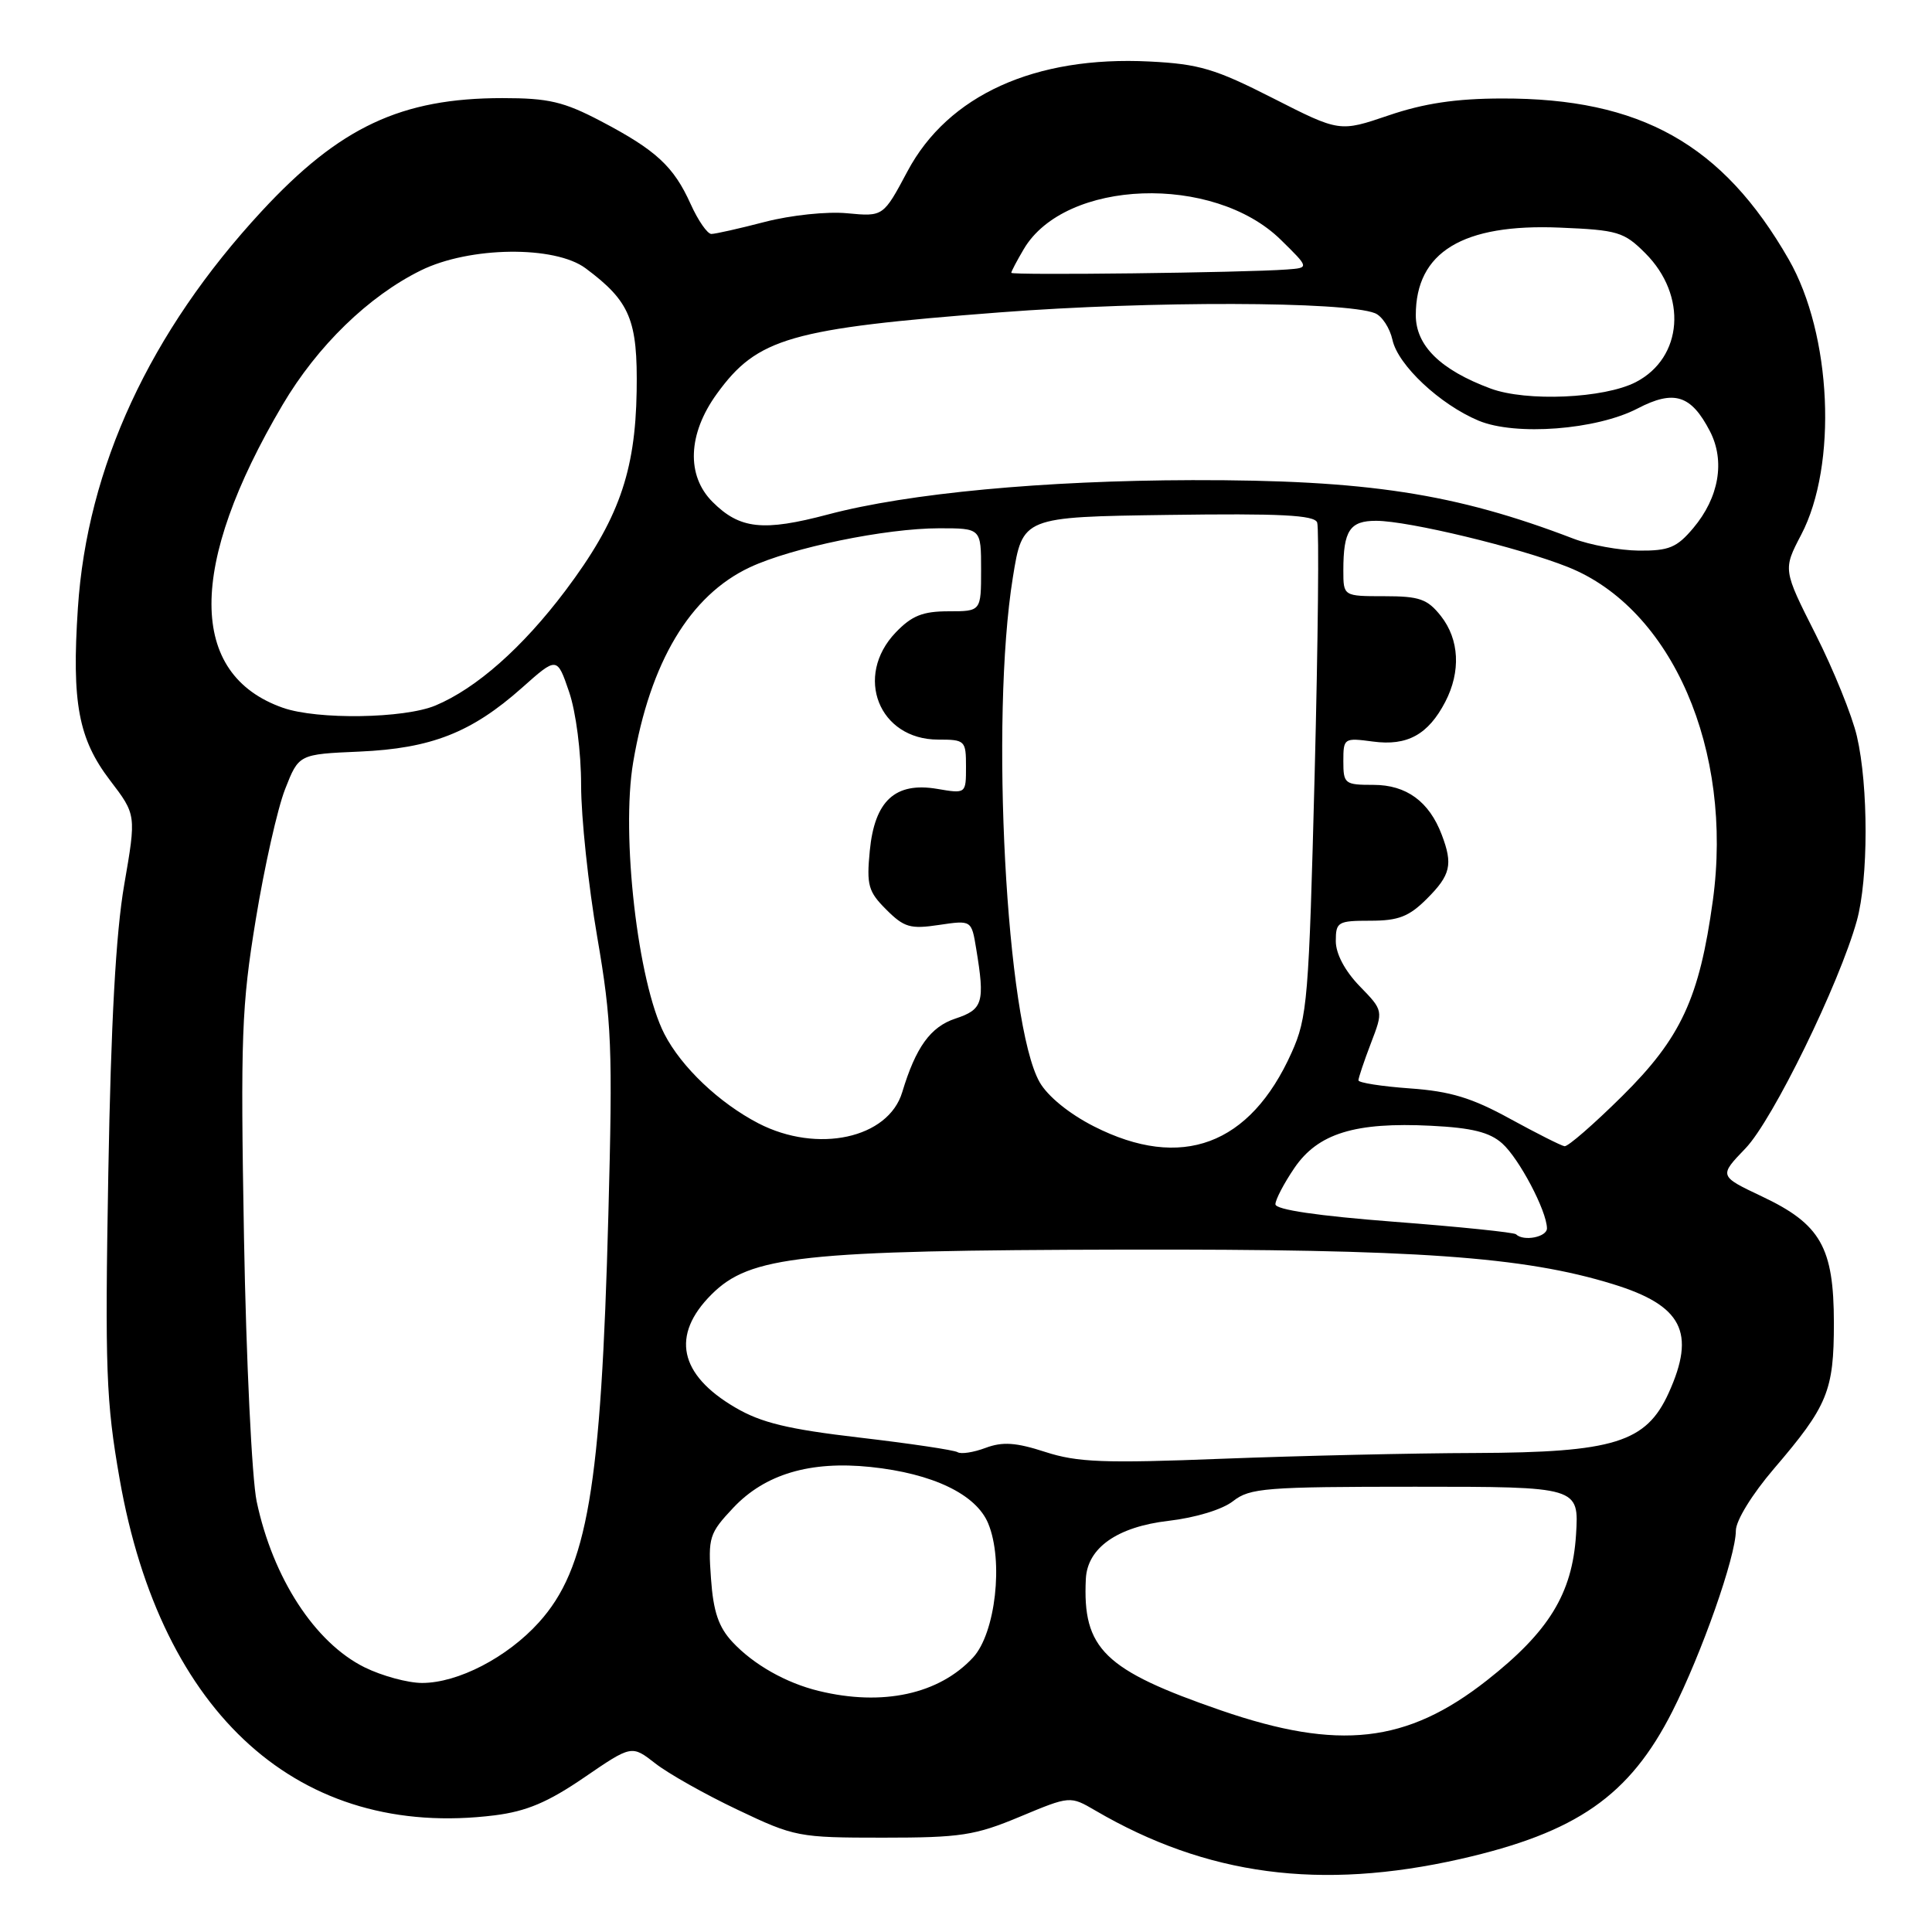 <?xml version="1.0" encoding="UTF-8" standalone="no"?>
<!DOCTYPE svg PUBLIC "-//W3C//DTD SVG 1.1//EN" "http://www.w3.org/Graphics/SVG/1.1/DTD/svg11.dtd" >
<svg xmlns="http://www.w3.org/2000/svg" xmlns:xlink="http://www.w3.org/1999/xlink" version="1.1" viewBox="0 0 256 256">
 <g >
 <path fill="currentColor"
d=" M 193.50 246.33 C 208.92 242.83 215.92 237.96 221.59 226.78 C 225.48 219.10 230.00 206.26 230.01 202.82 C 230.01 201.49 232.16 198.00 235.05 194.62 C 242.19 186.28 243.00 184.31 243.00 175.30 C 242.99 165.27 241.25 162.21 233.46 158.53 C 227.76 155.83 227.76 155.83 231.29 152.16 C 234.89 148.42 243.72 130.36 246.04 122.00 C 247.58 116.45 247.59 104.18 246.05 97.56 C 245.42 94.84 242.96 88.76 240.58 84.05 C 236.25 75.48 236.25 75.48 238.67 70.85 C 243.50 61.63 242.72 44.32 237.02 34.38 C 228.26 19.10 217.38 13.00 199.00 13.05 C 192.90 13.06 188.67 13.70 184.00 15.29 C 177.50 17.50 177.50 17.50 168.69 13.02 C 161.03 9.12 158.90 8.48 152.32 8.15 C 137.15 7.38 125.62 12.61 120.25 22.69 C 117.04 28.71 117.04 28.71 112.27 28.26 C 109.60 28.00 104.80 28.51 101.36 29.40 C 97.98 30.28 94.78 31.00 94.26 31.00 C 93.73 31.00 92.50 29.22 91.52 27.05 C 89.27 22.05 86.94 19.90 79.65 16.07 C 74.69 13.47 72.70 13.00 66.58 13.00 C 53.15 13.00 45.00 16.83 34.67 27.99 C 19.86 43.99 11.54 61.95 10.32 80.57 C 9.49 93.12 10.39 97.91 14.58 103.40 C 18.06 107.96 18.06 107.96 16.46 117.23 C 15.35 123.62 14.70 135.52 14.35 155.50 C 13.90 181.50 14.05 185.69 15.85 195.96 C 21.34 227.28 39.72 243.76 65.55 240.54 C 69.77 240.01 72.62 238.80 77.40 235.53 C 83.70 231.22 83.70 231.22 86.83 233.66 C 88.55 235.01 93.45 237.77 97.73 239.80 C 105.29 243.40 105.81 243.50 117.00 243.50 C 127.31 243.50 129.19 243.21 135.15 240.72 C 141.79 237.95 141.79 237.95 145.15 239.91 C 159.89 248.52 174.96 250.52 193.50 246.33 Z  M 161.80 226.64 C 146.30 221.29 143.42 218.49 143.88 209.20 C 144.09 205.09 148.05 202.31 154.83 201.52 C 158.43 201.10 161.98 200.02 163.40 198.90 C 165.61 197.17 167.70 197.00 187.52 197.00 C 209.23 197.00 209.23 197.00 208.83 203.39 C 208.33 211.16 205.24 216.20 197.02 222.66 C 186.41 231.00 177.40 232.01 161.80 226.64 Z  M 108.50 224.06 C 104.16 223.01 99.85 220.57 97.06 217.58 C 95.22 215.61 94.52 213.57 94.21 209.17 C 93.81 203.70 93.98 203.17 97.17 199.78 C 101.37 195.33 107.34 193.55 115.34 194.38 C 123.59 195.24 129.34 198.00 130.94 201.86 C 133.00 206.82 131.91 216.39 128.94 219.62 C 124.44 224.49 116.95 226.12 108.50 224.06 Z  M 48.31 220.93 C 41.73 217.67 36.16 209.11 34.01 198.95 C 33.38 195.95 32.62 180.23 32.33 164.00 C 31.86 137.33 32.01 133.29 33.89 121.84 C 35.03 114.87 36.78 107.10 37.78 104.56 C 39.59 99.94 39.59 99.94 47.63 99.59 C 57.14 99.17 62.47 97.08 69.16 91.14 C 73.81 87.00 73.81 87.00 75.41 91.68 C 76.32 94.36 77.00 99.63 77.00 104.05 C 77.00 108.29 77.96 117.32 79.13 124.12 C 81.06 135.36 81.20 138.75 80.61 161.00 C 79.65 197.21 77.84 207.86 71.40 214.98 C 67.21 219.62 60.69 223.00 55.93 223.00 C 54.05 223.00 50.62 222.07 48.31 220.93 Z  M 138.50 192.39 C 134.62 191.13 132.85 191.01 130.60 191.85 C 129.01 192.45 127.33 192.71 126.88 192.42 C 126.42 192.14 120.59 191.27 113.92 190.49 C 104.41 189.38 100.85 188.52 97.42 186.50 C 89.98 182.15 88.88 176.92 94.27 171.53 C 99.39 166.41 106.14 165.67 149.00 165.58 C 187.62 165.50 201.86 166.50 213.71 170.15 C 222.92 172.98 224.75 176.55 221.10 184.59 C 218.12 191.14 213.85 192.46 195.50 192.53 C 187.25 192.55 172.18 192.90 162.00 193.29 C 146.29 193.91 142.75 193.77 138.50 192.39 Z  M 200.88 163.55 C 200.63 163.30 193.36 162.55 184.72 161.89 C 174.60 161.11 169.00 160.29 169.00 159.57 C 169.00 158.96 170.13 156.80 171.51 154.77 C 174.63 150.18 179.55 148.66 189.63 149.17 C 195.03 149.44 197.38 150.02 199.05 151.51 C 201.29 153.51 204.94 160.42 204.98 162.75 C 205.00 163.92 201.87 164.53 200.88 163.55 Z  M 144.95 149.25 C 141.68 147.59 138.83 145.27 137.76 143.40 C 133.33 135.65 131.18 95.22 134.21 76.50 C 135.50 68.50 135.50 68.50 154.77 68.23 C 169.65 68.02 174.16 68.25 174.53 69.23 C 174.80 69.93 174.65 84.90 174.20 102.50 C 173.43 132.52 173.24 134.81 171.14 139.49 C 165.64 151.75 156.54 155.14 144.95 149.25 Z  M 200.08 148.24 C 195.04 145.47 192.18 144.60 186.83 144.22 C 183.07 143.95 180.00 143.47 180.00 143.15 C 180.00 142.83 180.74 140.62 181.65 138.24 C 183.31 133.91 183.31 133.91 180.15 130.66 C 178.20 128.64 177.00 126.38 177.00 124.70 C 177.00 122.16 177.27 122.00 181.58 122.00 C 185.30 122.00 186.70 121.46 189.08 119.08 C 192.22 115.94 192.54 114.55 191.04 110.61 C 189.37 106.20 186.35 104.00 182.00 104.00 C 178.18 104.00 178.00 103.86 178.00 100.87 C 178.00 97.80 178.08 97.75 181.93 98.26 C 186.47 98.87 189.25 97.34 191.51 92.99 C 193.59 88.97 193.37 84.74 190.93 81.63 C 189.14 79.37 188.10 79.00 183.43 79.00 C 178.00 79.00 178.00 79.00 178.00 75.58 C 178.00 70.29 178.86 69.00 182.36 69.01 C 186.63 69.02 201.32 72.56 207.77 75.14 C 221.56 80.65 229.69 99.38 226.96 119.33 C 225.18 132.26 222.75 137.52 214.94 145.25 C 211.19 148.96 207.76 151.95 207.31 151.88 C 206.87 151.82 203.61 150.17 200.08 148.24 Z  M 100.50 148.85 C 95.31 146.16 90.28 141.39 88.03 137.00 C 84.51 130.15 82.27 110.61 83.90 101.00 C 86.14 87.73 91.42 78.90 99.34 75.18 C 104.89 72.57 117.36 70.00 124.46 70.00 C 130.00 70.00 130.00 70.00 130.00 75.50 C 130.00 81.00 130.00 81.00 125.69 81.00 C 122.27 81.00 120.82 81.58 118.69 83.80 C 113.13 89.61 116.46 98.00 124.31 98.00 C 127.88 98.00 128.00 98.12 128.00 101.59 C 128.00 105.18 128.00 105.18 124.18 104.53 C 118.62 103.59 115.89 106.10 115.25 112.74 C 114.81 117.29 115.05 118.15 117.44 120.53 C 119.80 122.89 120.63 123.13 124.42 122.56 C 128.73 121.92 128.73 121.92 129.35 125.71 C 130.53 132.84 130.25 133.76 126.59 134.97 C 123.30 136.06 121.35 138.75 119.55 144.72 C 117.71 150.85 108.31 152.88 100.50 148.85 Z  M 37.50 93.79 C 24.88 89.37 24.86 74.95 37.45 53.63 C 42.05 45.84 48.84 39.24 55.77 35.83 C 62.22 32.65 73.53 32.51 77.61 35.56 C 83.50 39.95 84.51 42.40 84.36 51.83 C 84.19 62.60 81.92 68.95 74.93 78.25 C 69.23 85.82 63.12 91.21 57.71 93.48 C 53.55 95.22 42.07 95.39 37.50 93.79 Z  M 208.50 71.38 C 192.82 65.37 181.13 63.58 158.00 63.62 C 138.30 63.67 120.36 65.35 109.75 68.16 C 101.12 70.45 98.03 70.12 94.41 66.50 C 90.92 63.01 91.14 57.49 94.98 52.19 C 100.35 44.77 104.67 43.53 132.50 41.39 C 152.48 39.86 178.20 39.92 182.19 41.50 C 183.12 41.87 184.16 43.46 184.51 45.04 C 185.24 48.39 190.81 53.60 195.92 55.74 C 200.81 57.78 211.54 56.96 216.98 54.13 C 221.82 51.61 224.08 52.32 226.58 57.15 C 228.61 61.09 227.78 65.92 224.37 69.97 C 222.19 72.56 221.15 72.99 217.16 72.96 C 214.60 72.93 210.70 72.22 208.50 71.38 Z  M 197.50 51.48 C 190.86 49.01 187.60 45.80 187.60 41.76 C 187.60 33.40 193.82 29.62 206.68 30.16 C 214.36 30.48 215.18 30.72 218.01 33.55 C 223.61 39.15 223.01 47.39 216.76 50.63 C 212.56 52.80 202.26 53.25 197.50 51.48 Z  M 134.00 36.15 C 134.00 35.96 134.75 34.54 135.66 33.00 C 141.13 23.73 160.79 23.02 169.71 31.77 C 173.50 35.49 173.50 35.49 170.50 35.71 C 164.90 36.13 134.00 36.50 134.00 36.15 Z "/>
</g>
</svg>